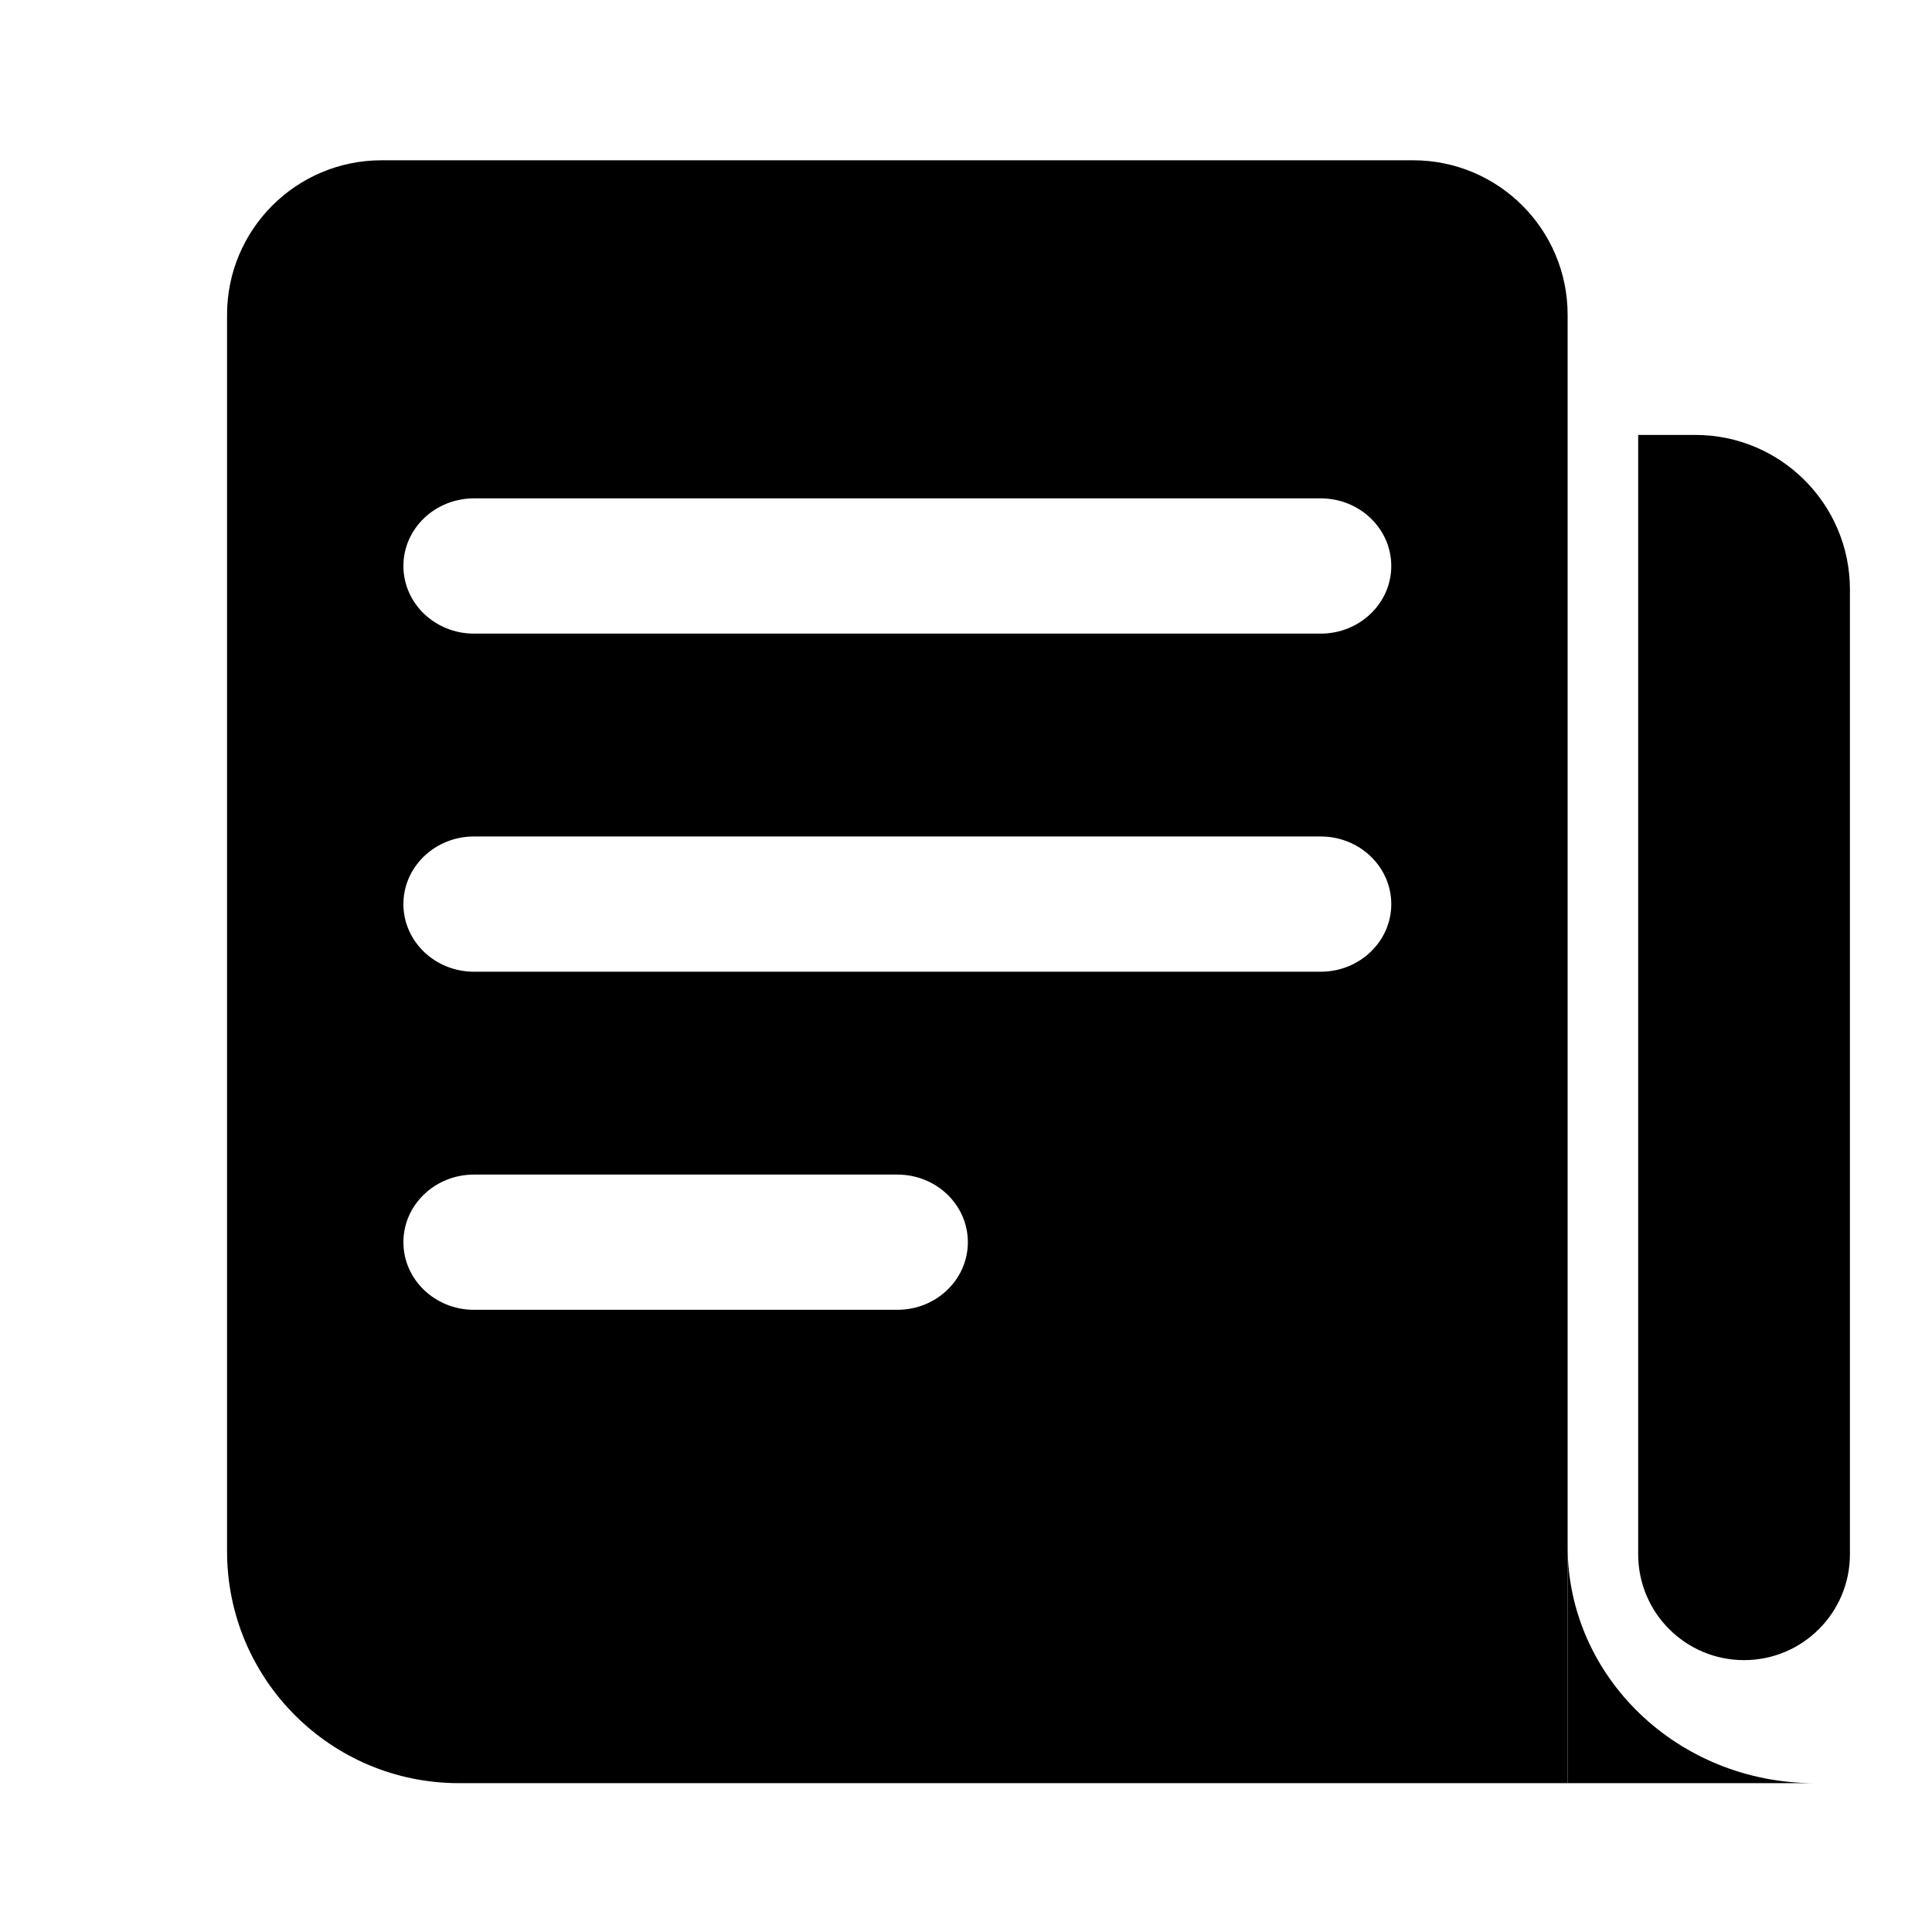 <svg class="ionicon" viewBox="0 0 25 25" xmlns="http://www.w3.org/2000/svg">
<path fill-rule="evenodd" stroke="none" d="M4.938 2.074C3.833 2.074 2.938 2.969 2.938 4.074V20.074C2.938 21.73 4.281 23.074 5.938 23.074H20.285V4.074C20.285 2.969 19.39 2.074 18.285 2.074H4.938ZM6.133 6.449C5.629 6.449 5.22 6.84 5.22 7.324C5.22 7.807 5.629 8.199 6.133 8.199H17.09C17.594 8.199 18.003 7.807 18.003 7.324C18.003 6.84 17.594 6.449 17.09 6.449H6.133ZM6.133 10.824C5.629 10.824 5.22 11.216 5.22 11.699C5.22 12.182 5.629 12.574 6.133 12.574H17.09C17.594 12.574 18.003 12.182 18.003 11.699C18.003 11.216 17.594 10.824 17.09 10.824H6.133ZM5.22 16.074C5.22 15.59 5.629 15.199 6.133 15.199H11.611C12.116 15.199 12.524 15.59 12.524 16.074C12.524 16.557 12.116 16.949 11.611 16.949H6.133C5.629 16.949 5.22 16.557 5.22 16.074Z"/>
<path fill-rule="evenodd" stroke="none" d="M23.481 23.074L20.285 23.074L20.285 20.011C20.285 21.702 21.716 23.074 23.481 23.074Z"/>
<path fill-rule="evenodd" stroke="none" d="M21.198 5.628H21.938C23.042 5.628 23.938 6.524 23.938 7.628V20.112C23.938 20.869 23.324 21.482 22.568 21.482C21.811 21.482 21.198 20.869 21.198 20.112V5.628Z"/>
</svg>
